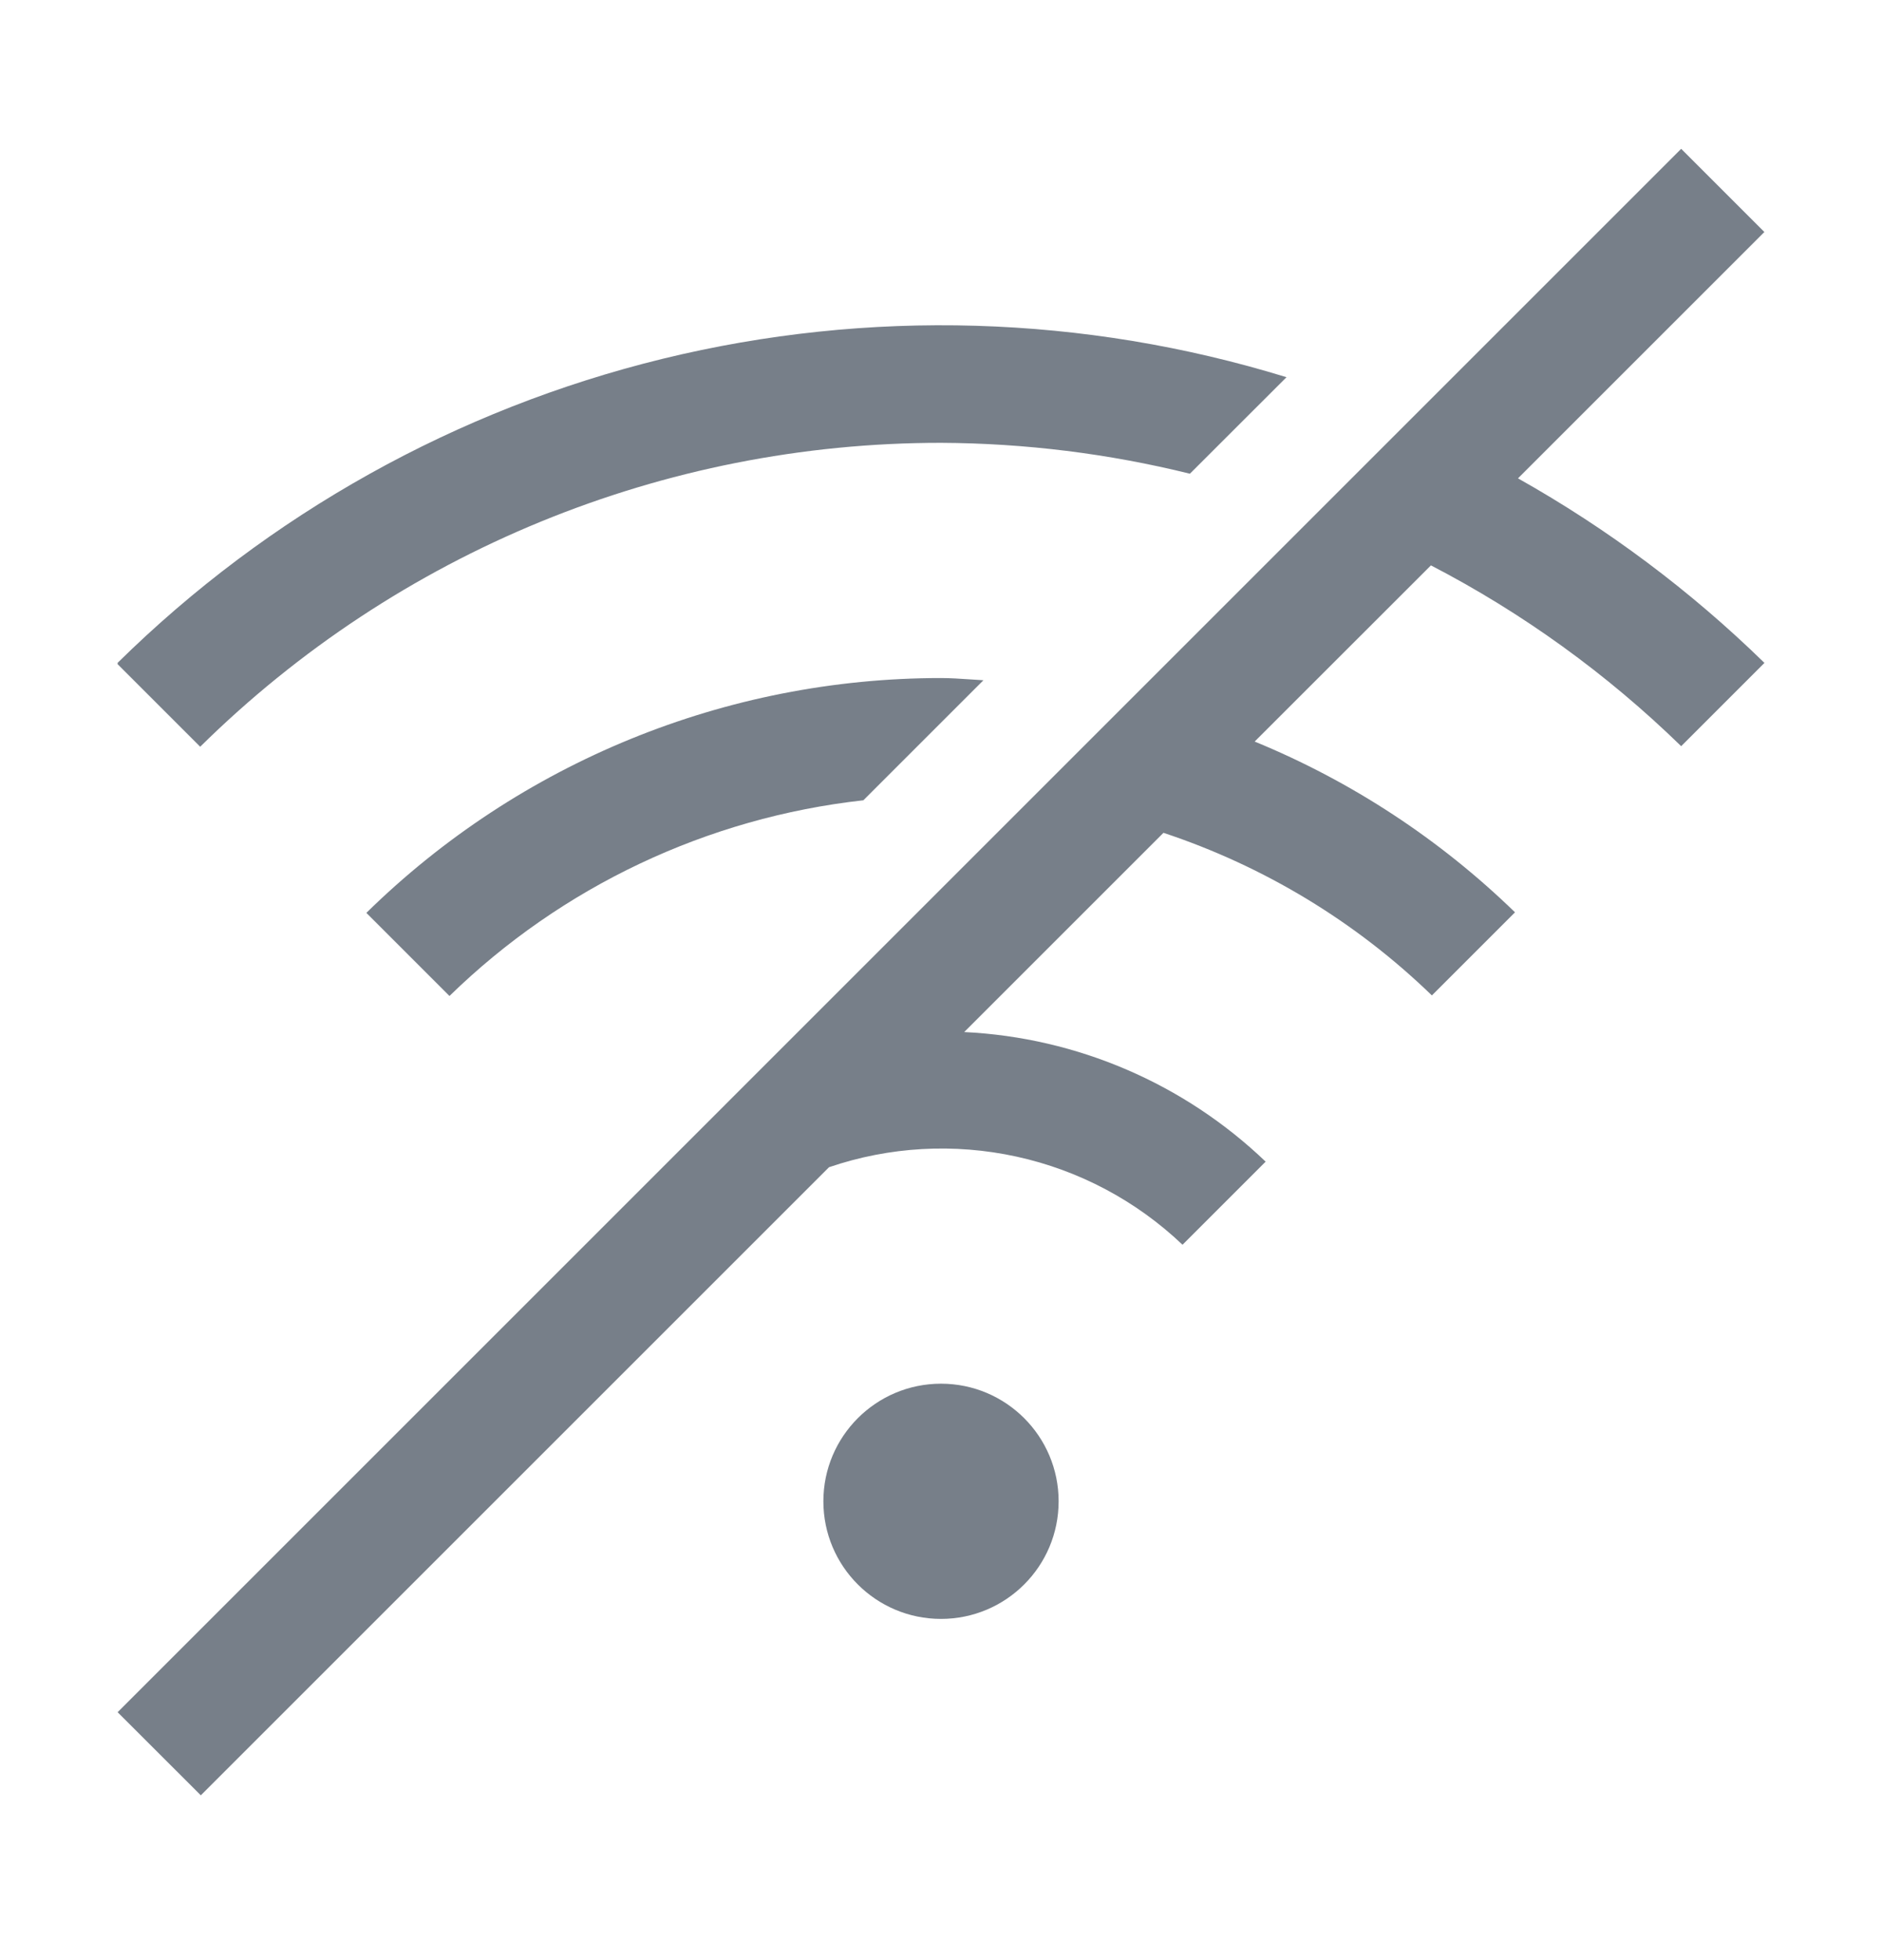 <svg width="24" height="25" viewBox="0 0 24 25" fill="none" xmlns="http://www.w3.org/2000/svg">
<path fill-rule="evenodd" clip-rule="evenodd" d="M21.439 1.898L22.5 2.959L19.358 6.101C20.504 6.745 21.56 7.536 22.5 8.454V8.456L21.439 9.517C20.494 8.596 19.419 7.819 18.248 7.211L16 9.458C17.236 9.966 18.362 10.705 19.32 11.636L18.26 12.696C17.29 11.756 16.119 11.047 14.837 10.622L12.296 13.163C13.735 13.233 15.1 13.82 16.14 14.816L15.08 15.876C14.491 15.315 13.759 14.926 12.964 14.752C12.169 14.578 11.342 14.624 10.572 14.887L2.561 22.898L1.5 21.838L21.439 1.898ZM13.5 19.148C13.5 19.977 12.828 20.648 12 20.648C11.172 20.648 10.5 19.977 10.5 19.148C10.5 18.32 11.172 17.648 12 17.648C12.828 17.648 13.5 18.32 13.5 19.148ZM11.01 10.207L12.541 8.676C12.484 8.673 12.428 8.669 12.371 8.665C12.248 8.657 12.125 8.648 12 8.648C9.259 8.648 6.628 9.723 4.672 11.643L5.732 12.703C7.164 11.306 9.021 10.428 11.01 10.207ZM15.174 6.042C14.136 5.785 13.07 5.653 12 5.648C8.464 5.647 5.07 7.04 2.553 9.524L1.5 8.471V8.454C3.424 6.558 5.826 5.218 8.451 4.576C11.075 3.935 13.824 4.016 16.406 4.811L15.174 6.042Z" fill="#777F89"/>
</svg>
